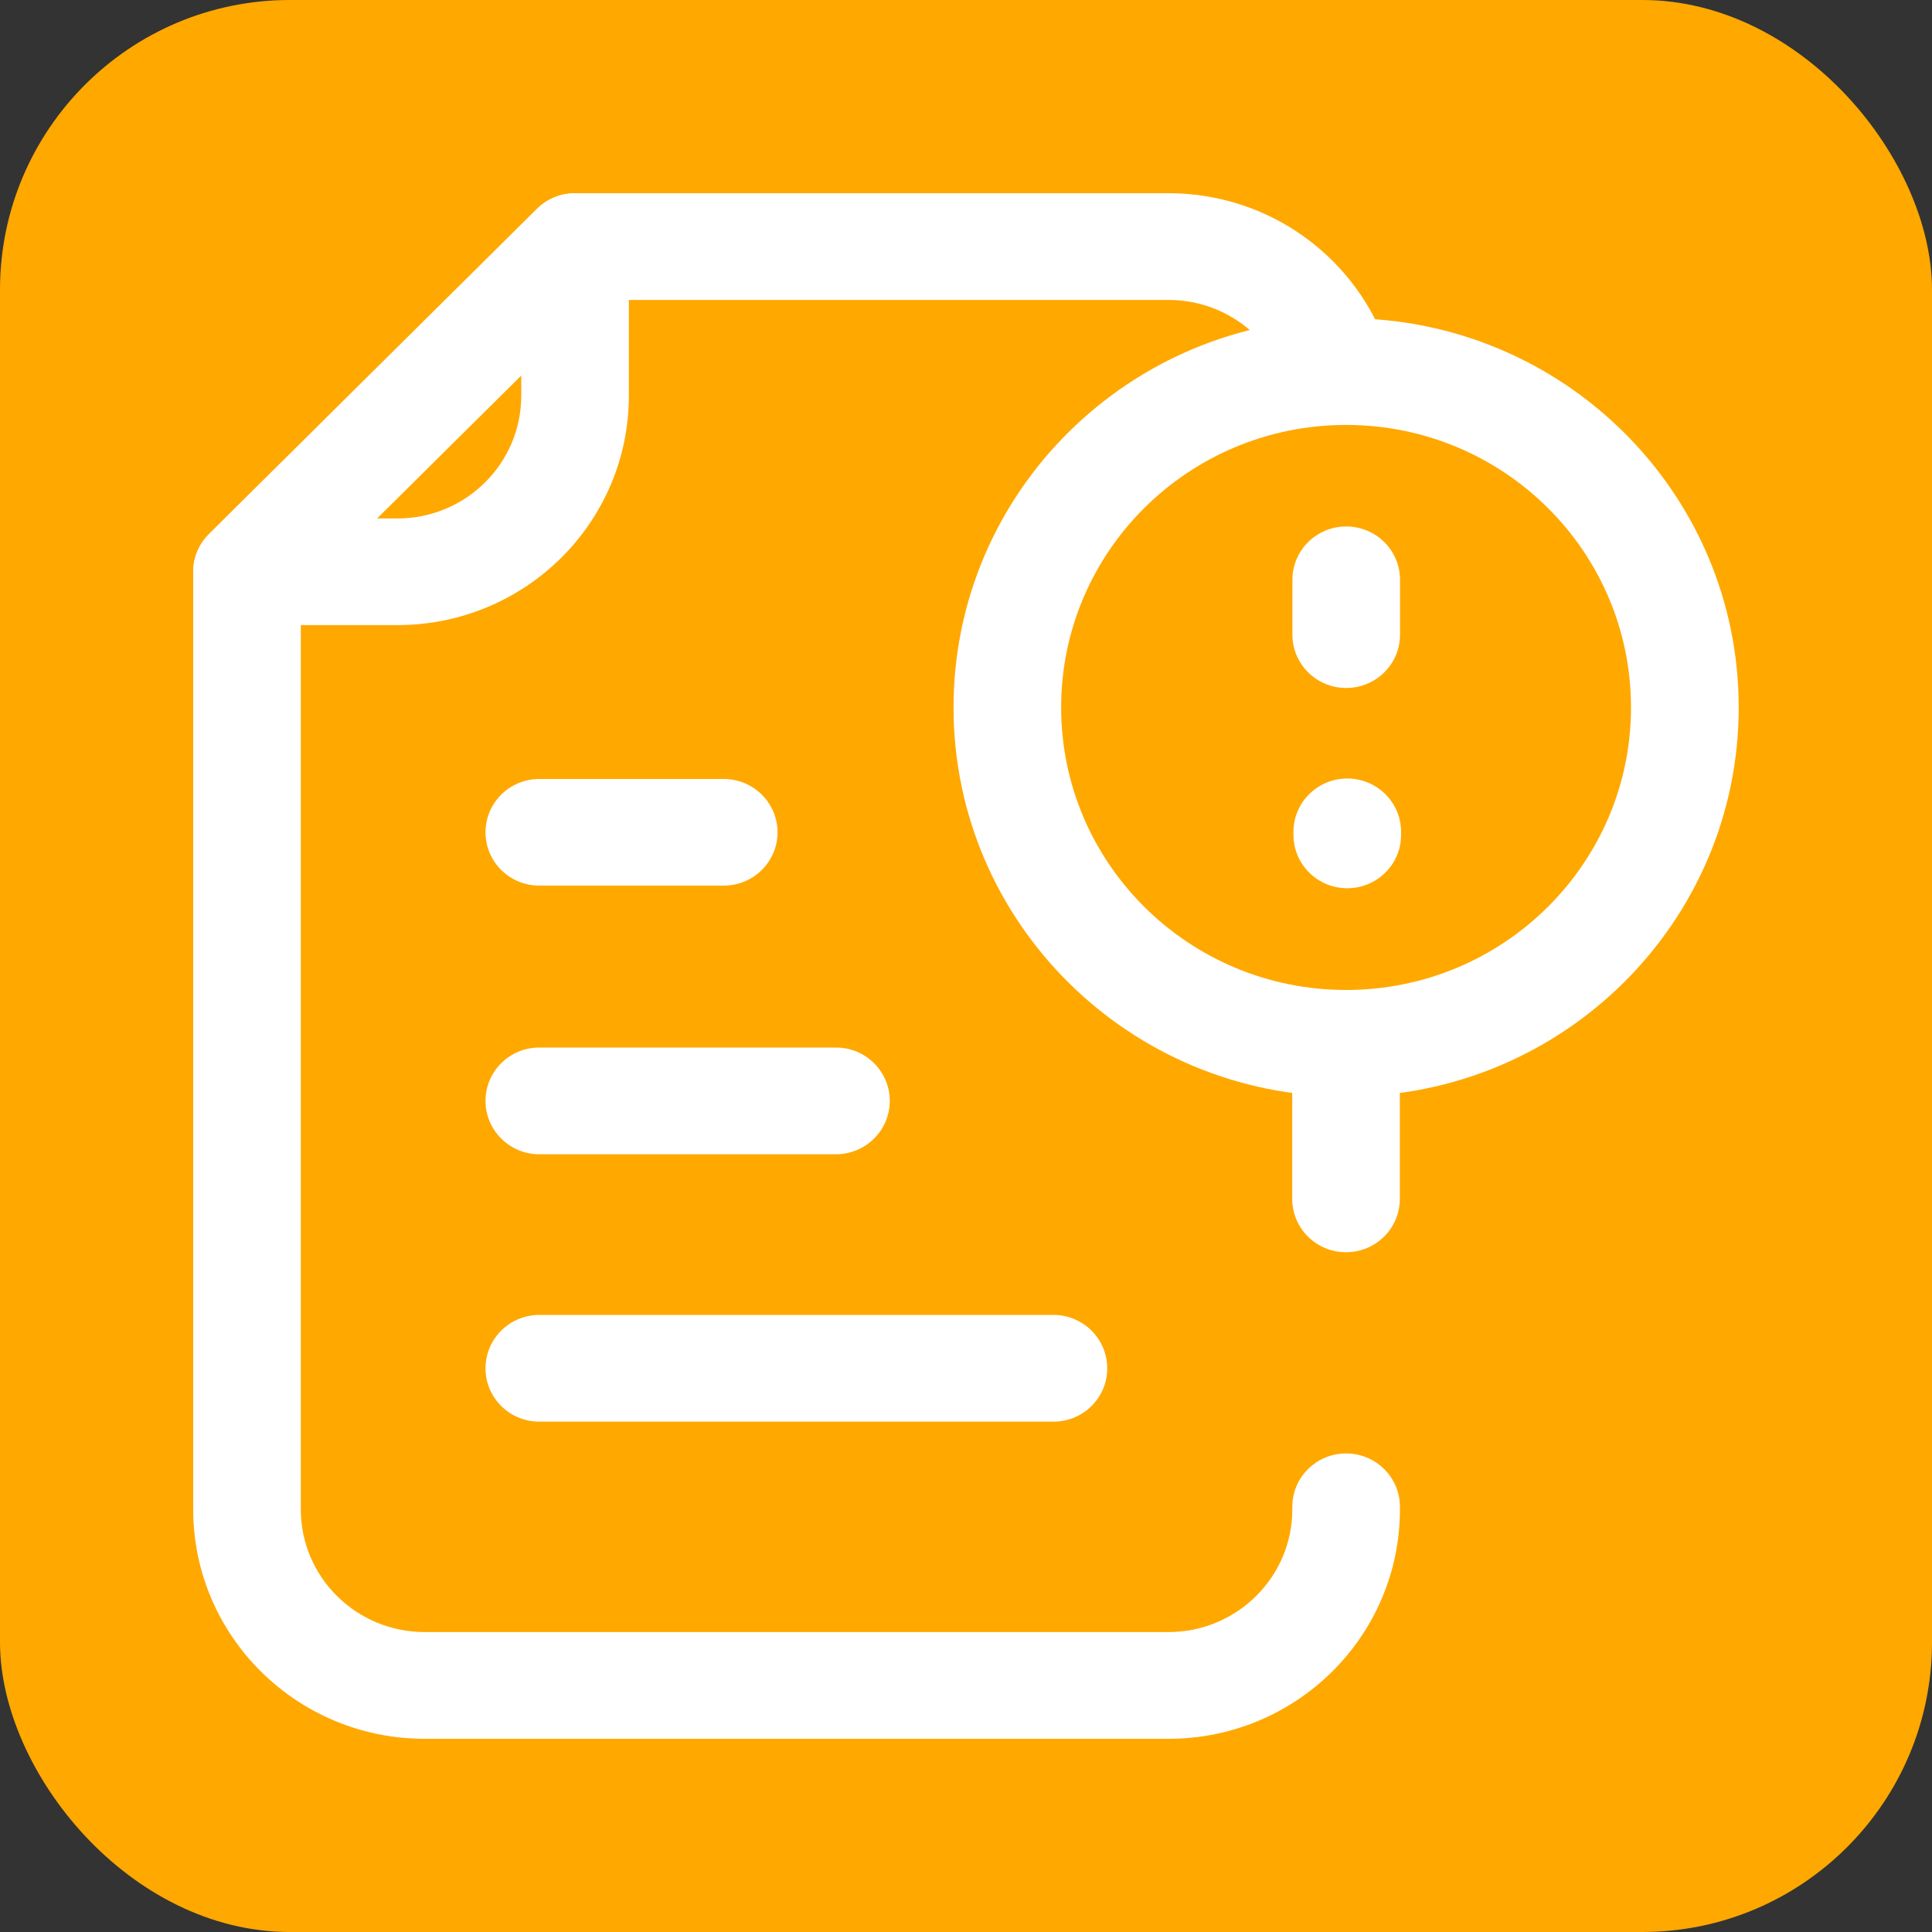 <svg width="20" height="20" viewBox="0 0 20 20" fill="none" xmlns="http://www.w3.org/2000/svg">
<rect x="0" y="0" width="20" height="20" fill="#333333" stroke="none"/>
<rect width="20" height="20" rx="3" fill="#FFA800"/>
<path fill-rule="evenodd" clip-rule="evenodd" d="M5.559 2.162C5.663 2.058 5.805 2 5.953 2H12.096C13.163 2 14.066 2.691 14.377 3.646C14.471 3.936 14.31 4.247 14.017 4.341C13.725 4.434 13.411 4.275 13.316 3.985C13.15 3.473 12.666 3.105 12.096 3.105H6.184L3.114 6.148V15.625C3.114 16.326 3.688 16.895 4.396 16.895H12.096C12.804 16.895 13.378 16.326 13.378 15.625V15.598C13.378 15.293 13.627 15.046 13.935 15.046C14.242 15.046 14.492 15.293 14.492 15.598V15.625C14.492 16.937 13.419 18 12.096 18H4.396C3.073 18 2 16.936 2 15.625V5.919C2 5.773 2.059 5.632 2.163 5.529L5.559 2.162Z" fill="white"/>
<path fill-rule="evenodd" clip-rule="evenodd" d="M13.934 10.276C14.242 10.276 14.491 10.524 14.491 10.829V12.411C14.491 12.716 14.242 12.963 13.934 12.963C13.626 12.963 13.377 12.716 13.377 12.411V10.829C13.377 10.524 13.626 10.276 13.934 10.276Z" fill="white"/>
<path fill-rule="evenodd" clip-rule="evenodd" d="M6.166 2.042C6.374 2.128 6.51 2.329 6.51 2.552V4.096C6.51 5.408 5.437 6.471 4.114 6.471H2.557C2.332 6.471 2.129 6.337 2.042 6.13C1.956 5.924 2.004 5.686 2.163 5.529L5.559 2.162C5.718 2.004 5.958 1.957 6.166 2.042ZM3.902 5.367H4.114C4.822 5.367 5.396 4.798 5.396 4.096V3.886L3.902 5.367Z" fill="white"/>
<path fill-rule="evenodd" clip-rule="evenodd" d="M13.935 4.399C12.306 4.399 10.985 5.708 10.985 7.323C10.985 8.938 12.306 10.248 13.935 10.248C15.564 10.248 16.884 8.938 16.884 7.323C16.884 5.708 15.564 4.399 13.935 4.399ZM9.871 7.323C9.871 5.098 11.691 3.294 13.935 3.294C16.179 3.294 17.999 5.098 17.999 7.323C17.999 9.548 16.179 11.352 13.935 11.352C11.691 11.352 9.871 9.548 9.871 7.323Z" fill="white"/>
<path fill-rule="evenodd" clip-rule="evenodd" d="M13.936 5.45C14.244 5.45 14.493 5.697 14.493 6.002V6.57C14.493 6.875 14.244 7.122 13.936 7.122C13.628 7.122 13.379 6.875 13.379 6.57V6.002C13.379 5.697 13.628 5.45 13.936 5.45Z" fill="white"/>
<path fill-rule="evenodd" clip-rule="evenodd" d="M13.947 8.059C14.254 8.059 14.504 8.306 14.504 8.611V8.643C14.504 8.948 14.254 9.195 13.947 9.195C13.639 9.195 13.39 8.948 13.39 8.643V8.611C13.39 8.306 13.639 8.059 13.947 8.059Z" fill="white"/>
<path fill-rule="evenodd" clip-rule="evenodd" d="M5.026 11.396C5.026 11.091 5.275 10.844 5.583 10.844H8.654C8.961 10.844 9.211 11.091 9.211 11.396C9.211 11.701 8.961 11.949 8.654 11.949H5.583C5.275 11.949 5.026 11.701 5.026 11.396Z" fill="white"/>
<path fill-rule="evenodd" clip-rule="evenodd" d="M5.026 14.165C5.026 13.86 5.275 13.612 5.583 13.612H10.905C11.213 13.612 11.462 13.86 11.462 14.165C11.462 14.47 11.213 14.717 10.905 14.717H5.583C5.275 14.717 5.026 14.47 5.026 14.165Z" fill="white"/>
<path fill-rule="evenodd" clip-rule="evenodd" d="M5.026 8.616C5.026 8.311 5.275 8.064 5.583 8.064H7.492C7.799 8.064 8.049 8.311 8.049 8.616C8.049 8.921 7.799 9.168 7.492 9.168H5.583C5.275 9.168 5.026 8.921 5.026 8.616Z" fill="white"/>
</svg>
